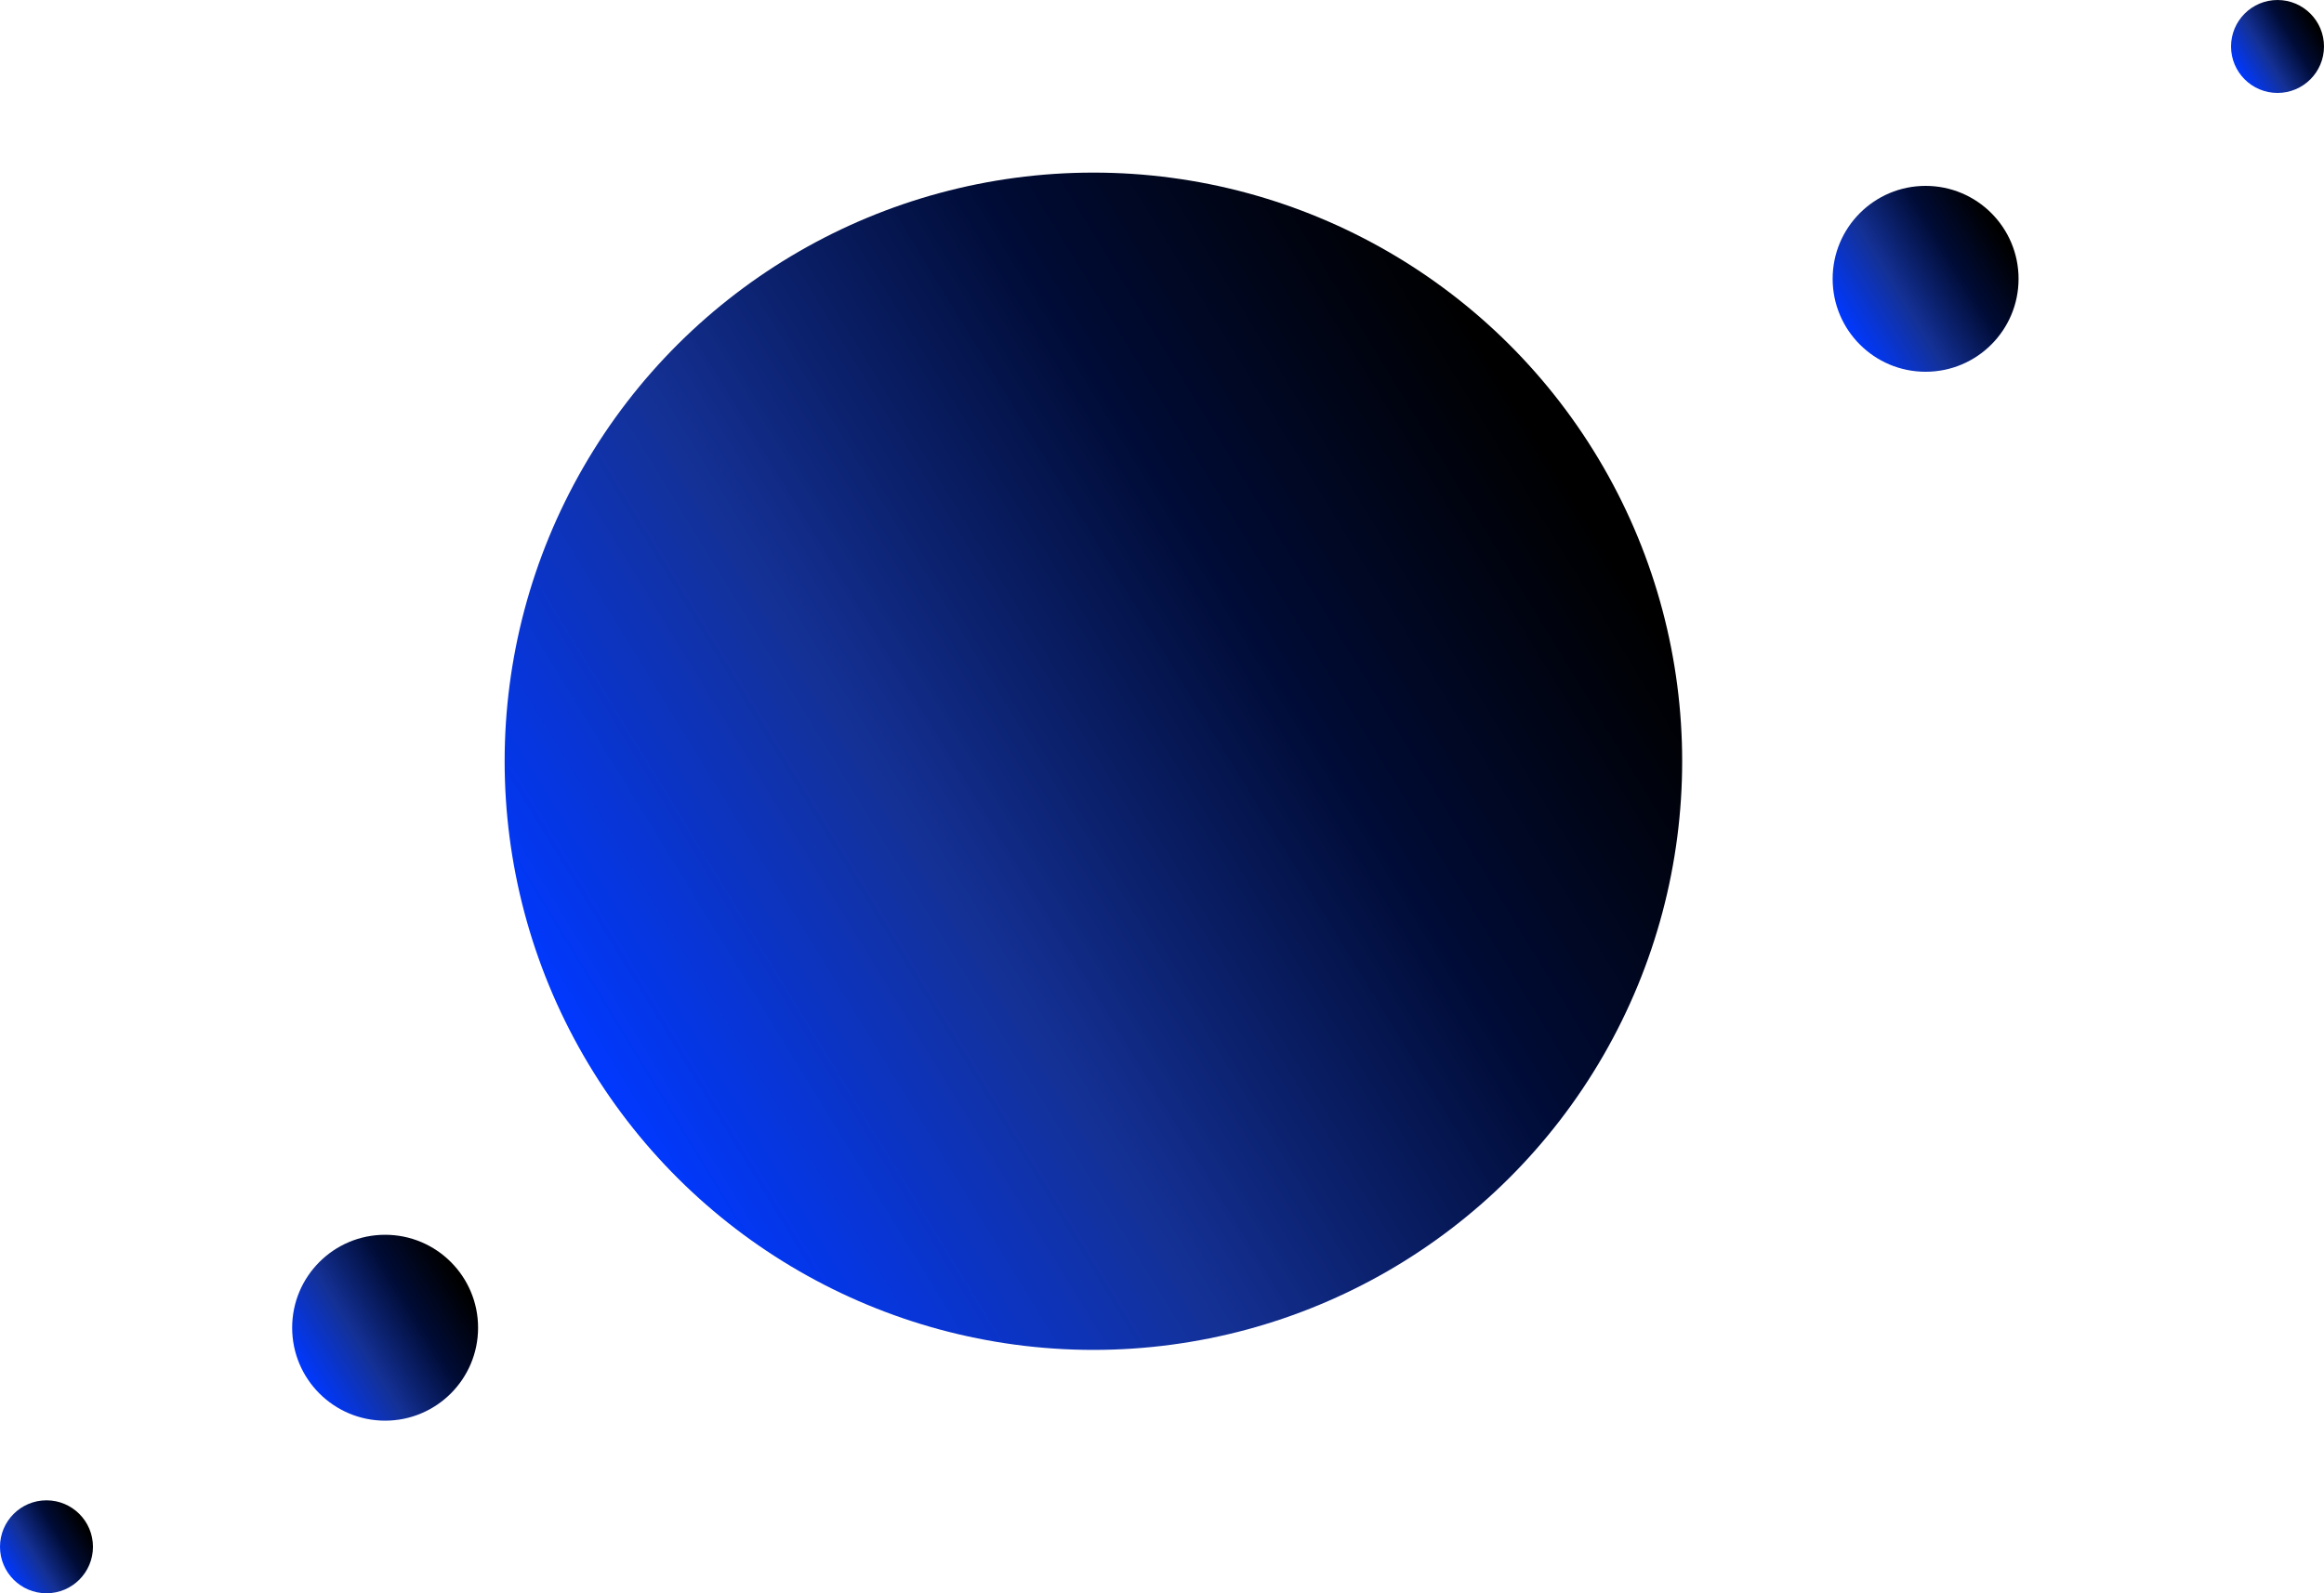 <svg width="175" height="120" viewBox="0 0 175 120" fill="none" xmlns="http://www.w3.org/2000/svg">
<circle cx="82.335" cy="57.335" r="44.335" transform="rotate(-90 82.335 57.335)" fill="url(#paint0_linear_468_178)"/>
<circle cx="29" cy="100" r="7" transform="rotate(-90 29 100)" fill="url(#paint1_linear_468_178)"/>
<circle cx="3.5" cy="116.5" r="3.5" transform="rotate(-90 3.5 116.5)" fill="url(#paint2_linear_468_178)"/>
<circle cx="145" cy="21" r="7" transform="rotate(-90 145 21)" fill="url(#paint3_linear_468_178)"/>
<circle cx="171.5" cy="3.5" r="3.5" transform="rotate(-90 171.5 3.5)" fill="url(#paint4_linear_468_178)"/>
<defs>
<linearGradient id="paint0_linear_468_178" x1="53.102" y1="22.975" x2="98.129" y2="96.544" gradientUnits="userSpaceOnUse">
<stop stop-color="#0038FF"/>
<stop offset="0.349" stop-color="#143196"/>
<stop offset="0.693" stop-color="#000C37"/>
<stop offset="1"/>
</linearGradient>
<linearGradient id="paint1_linear_468_178" x1="24.384" y1="94.575" x2="31.494" y2="106.191" gradientUnits="userSpaceOnUse">
<stop stop-color="#0038FF"/>
<stop offset="0.349" stop-color="#143196"/>
<stop offset="0.693" stop-color="#000C37"/>
<stop offset="1"/>
</linearGradient>
<linearGradient id="paint2_linear_468_178" x1="1.192" y1="113.788" x2="4.747" y2="119.595" gradientUnits="userSpaceOnUse">
<stop stop-color="#0038FF"/>
<stop offset="0.349" stop-color="#143196"/>
<stop offset="0.693" stop-color="#000C37"/>
<stop offset="1"/>
</linearGradient>
<linearGradient id="paint3_linear_468_178" x1="140.384" y1="15.575" x2="147.494" y2="27.191" gradientUnits="userSpaceOnUse">
<stop stop-color="#0038FF"/>
<stop offset="0.349" stop-color="#143196"/>
<stop offset="0.693" stop-color="#000C37"/>
<stop offset="1"/>
</linearGradient>
<linearGradient id="paint4_linear_468_178" x1="169.192" y1="0.787" x2="172.747" y2="6.595" gradientUnits="userSpaceOnUse">
<stop stop-color="#0038FF"/>
<stop offset="0.349" stop-color="#143196"/>
<stop offset="0.693" stop-color="#000C37"/>
<stop offset="1"/>
</linearGradient>
</defs>
</svg>
